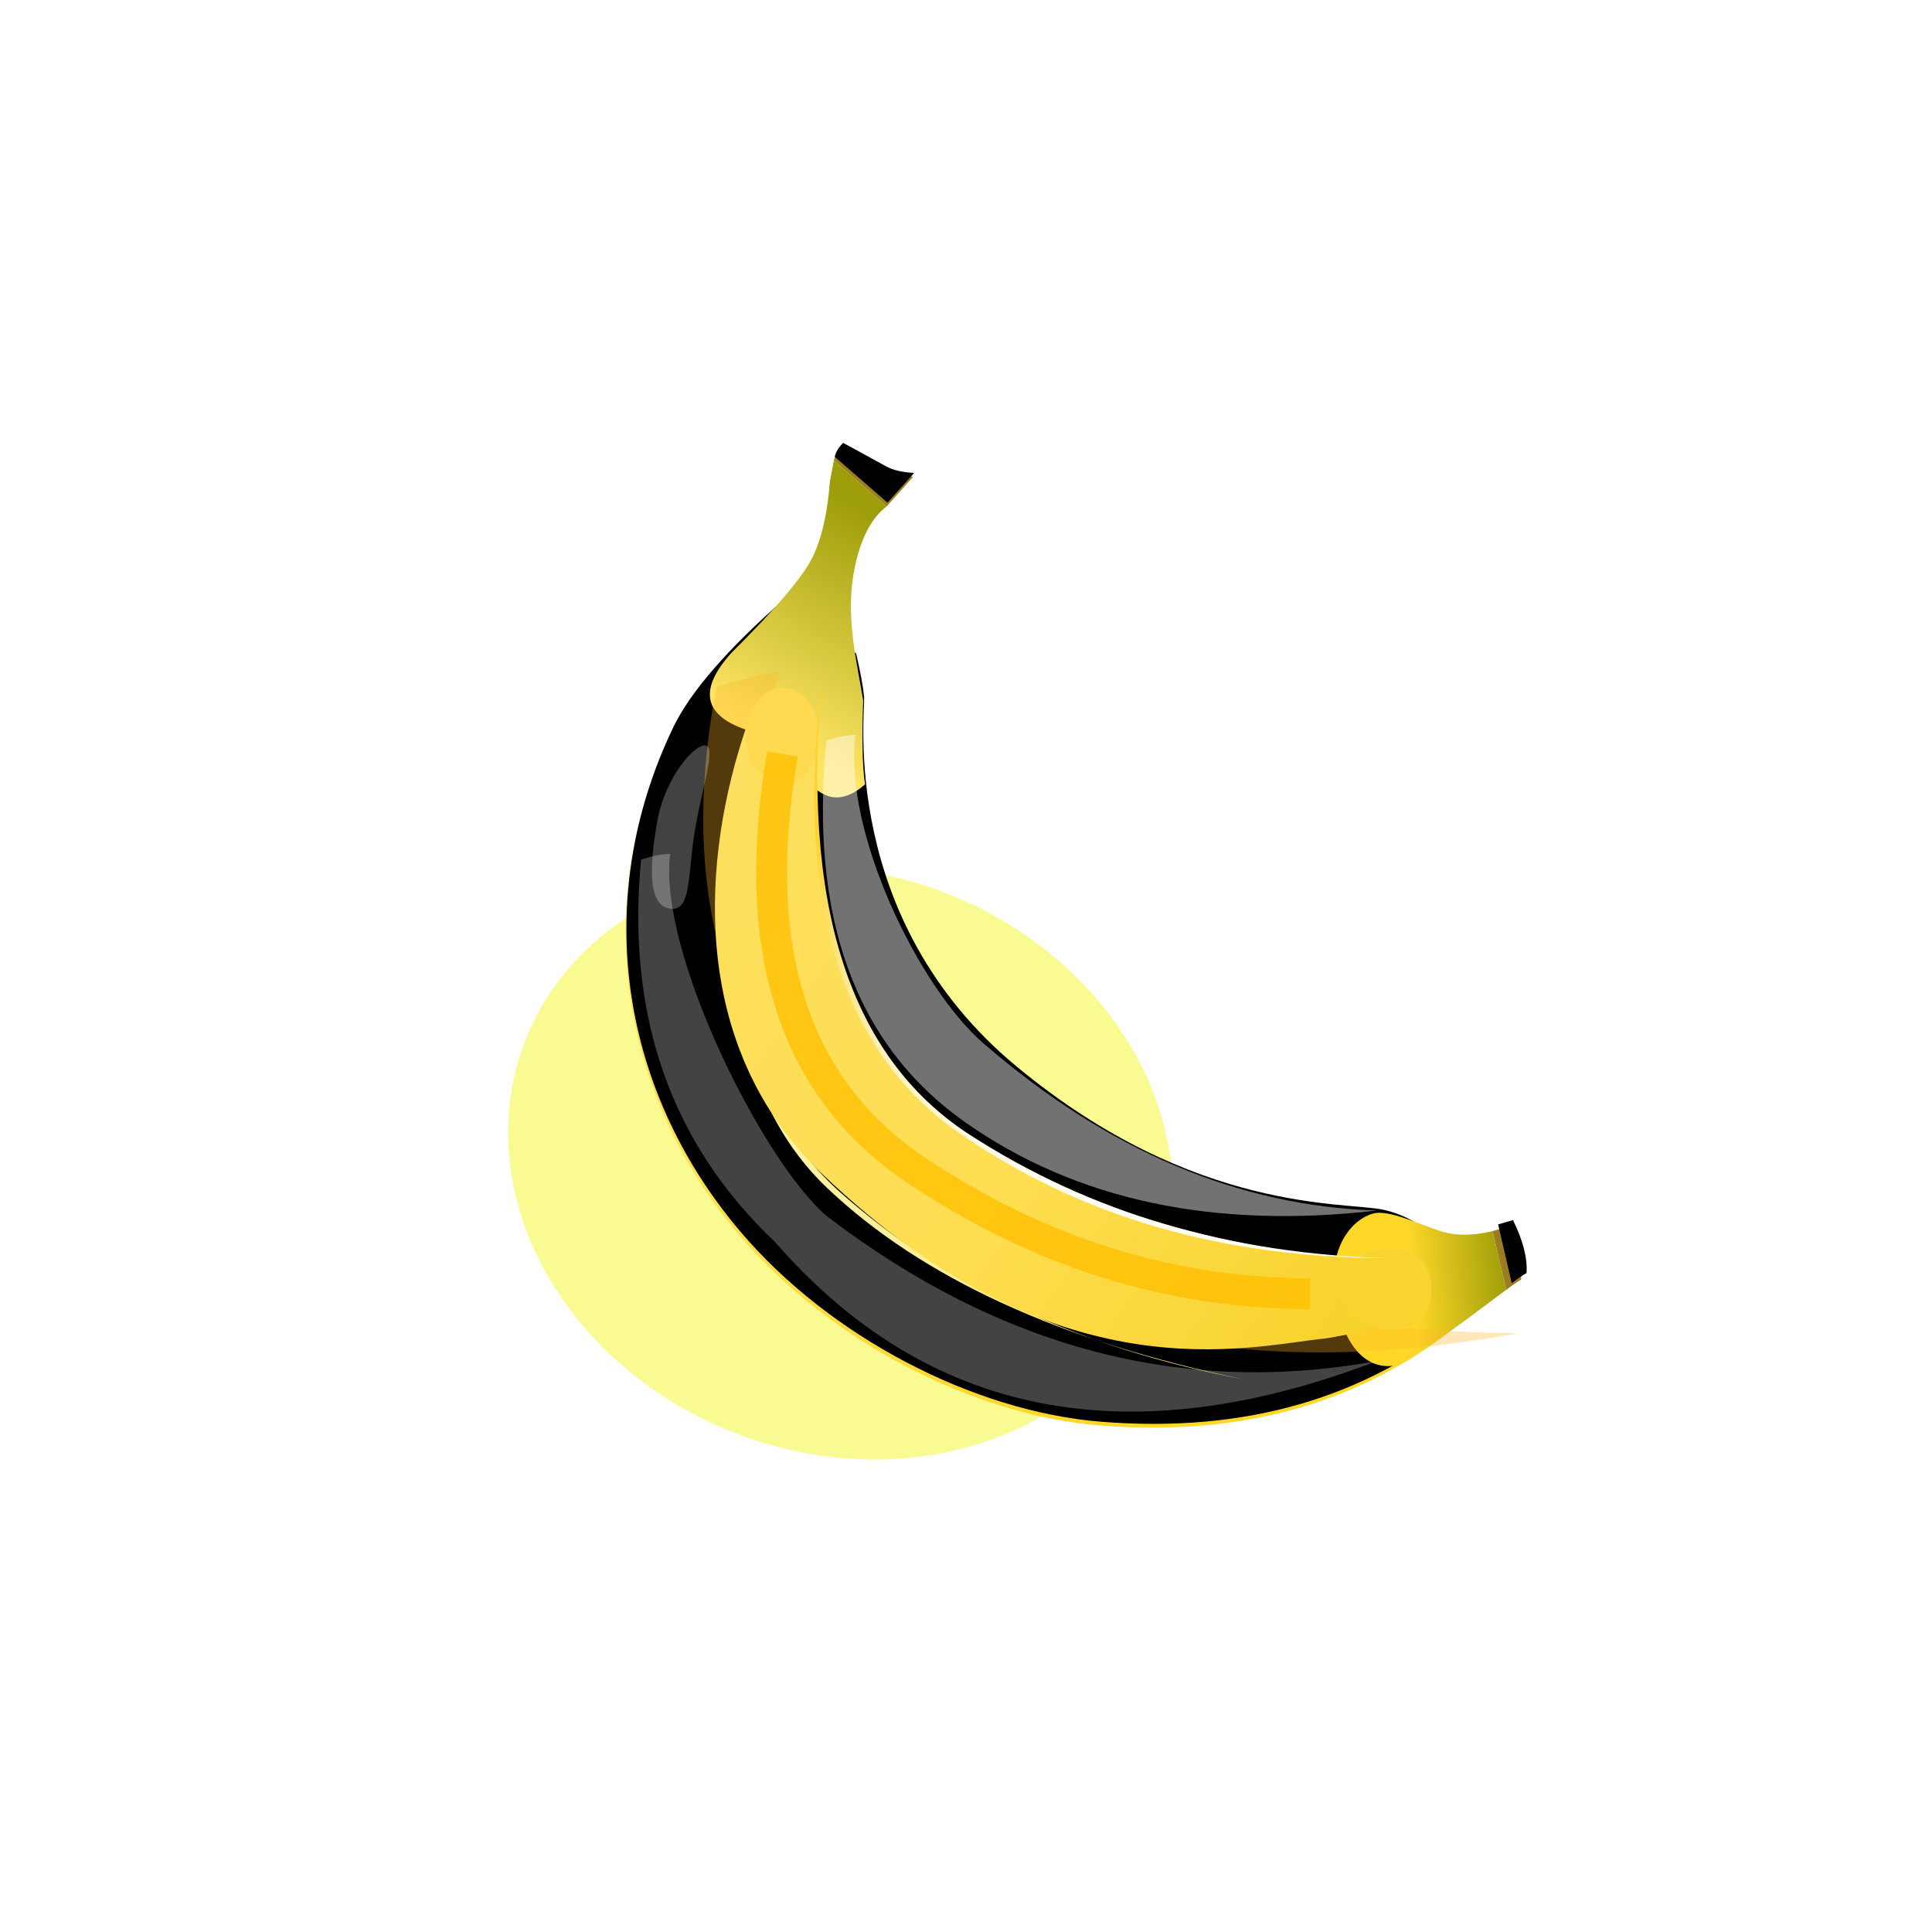 <svg xmlns:xlink="http://www.w3.org/1999/xlink" xmlns="http://www.w3.org/2000/svg" version="1.1" viewBox="0 0 500 500" height="500px" width="500px">
    <title>香蕉</title>
    <defs>
        <filter id="filter-1" filterUnits="objectBoundingBox" height="284.0%" width="257.7%" y="-92.0%" x="-78.9%">
            <feGaussianBlur in="SourceGraphic" stdDeviation="46"></feGaussianBlur>
        </filter>
        <path id="path-2" d="M236.004,120.938 C233.028,121.464 230.572,121.464 228.635,120.938 C226.699,120.412 222.604,119.26 216.35,117.482 C215.466,118.902 215.024,120.235 215.024,121.482 C216.337,122.185 221.664,125.02 231.004,129.989 L236.004,120.938 Z"></path>
        <filter id="filter-3" filterUnits="objectBoundingBox" height="132.0%" width="119.1%" y="-16.0%" x="-9.5%">
            <feGaussianBlur result="shadowBlurInner1" in="SourceAlpha" stdDeviation="1.5"></feGaussianBlur>
            <feOffset result="shadowOffsetInner1" in="shadowBlurInner1" dy="-1" dx="0"></feOffset>
            <feComposite result="shadowInnerInner1" k3="1" k2="-1" operator="arithmetic" in2="SourceAlpha" in="shadowOffsetInner1"></feComposite>
            <feColorMatrix in="shadowInnerInner1" type="matrix" values="0 0 0 0 0.413   0 0 0 0 0.329   0 0 0 0 0  0 0 0 0.797 0"></feColorMatrix>
        </filter>
        <linearGradient id="linearGradient-4" y2="75.852%" x2="76.246%" y1="31.025%" x1="8.326%">
            <stop offset="0%" stop-color="#FFE567"></stop>
            <stop offset="100%" stop-color="#FFD727"></stop>
        </linearGradient>
        <path id="path-5" d="M200.184,184.439 C202.389,188.97 203.901,192.469 204.72,194.939 C205.947,198.643 211.059,252.376 264.749,279.296 C318.44,306.215 355.808,294.035 365.689,294.035 C374.452,294.035 377.468,297.666 381.729,296.916 C382.857,300.667 386.386,307.059 392.317,316.091 C372.339,342.466 343.83,358.406 306.79,363.912 C273.715,368.829 233.184,358.205 204.72,337.027 C165.305,307.701 147.743,261.085 158.362,213.774 C160.574,203.921 167.387,191.029 178.803,175.099 L200.184,184.439 Z"></path>
        <filter id="filter-6" filterUnits="objectBoundingBox" height="102.6%" width="102.1%" y="-1.3%" x="-1.1%">
            <feGaussianBlur result="shadowBlurInner1" in="SourceAlpha" stdDeviation="1.5"></feGaussianBlur>
            <feOffset result="shadowOffsetInner1" in="shadowBlurInner1" dy="-2" dx="1"></feOffset>
            <feComposite result="shadowInnerInner1" k3="1" k2="-1" operator="arithmetic" in2="SourceAlpha" in="shadowOffsetInner1"></feComposite>
            <feColorMatrix result="shadowMatrixInner1" in="shadowInnerInner1" type="matrix" values="0 0 0 0 1   0 0 0 0 0.707   0 0 0 0 0.19  0 0 0 0.552 0"></feColorMatrix>
            <feGaussianBlur result="shadowBlurInner2" in="SourceAlpha" stdDeviation="1"></feGaussianBlur>
            <feOffset result="shadowOffsetInner2" in="shadowBlurInner2" dy="1" dx="-1"></feOffset>
            <feComposite result="shadowInnerInner2" k3="1" k2="-1" operator="arithmetic" in2="SourceAlpha" in="shadowOffsetInner2"></feComposite>
            <feColorMatrix result="shadowMatrixInner2" in="shadowInnerInner2" type="matrix" values="0 0 0 0 1   0 0 0 0 0.97   0 0 0 0 0.505  0 0 0 0.5 0"></feColorMatrix>
            <feMerge>
                <feMergeNode in="shadowMatrixInner1"></feMergeNode>
                <feMergeNode in="shadowMatrixInner2"></feMergeNode>
            </feMerge>
        </filter>
        <linearGradient id="linearGradient-7" y2="40.676%" x2="50%" y1="26.294%" x1="100%">
            <stop offset="0%" stop-color="#9D9D09"></stop>
            <stop offset="100%" stop-color="#FFD827"></stop>
        </linearGradient>
        <path id="path-8" d="M388.295,317.613 C392.002,322.148 394.171,326.331 394.802,330.162 C393.714,331.198 392.667,332.349 391.663,333.613 L384.802,319.567 L388.295,317.613 Z"></path>
        <filter id="filter-9" filterUnits="objectBoundingBox" height="131.2%" width="150.0%" y="-15.6%" x="-25.0%">
            <feGaussianBlur result="shadowBlurInner1" in="SourceAlpha" stdDeviation="1.5"></feGaussianBlur>
            <feOffset result="shadowOffsetInner1" in="shadowBlurInner1" dy="-2" dx="1"></feOffset>
            <feComposite result="shadowInnerInner1" k3="1" k2="-1" operator="arithmetic" in2="SourceAlpha" in="shadowOffsetInner1"></feComposite>
            <feColorMatrix in="shadowInnerInner1" type="matrix" values="0 0 0 0 0.242   0 0 0 0 0.18   0 0 0 0 0  0 0 0 0.44 0"></feColorMatrix>
        </filter>
        <linearGradient id="linearGradient-10" y2="77.719%" x2="45.73%" y1="9.394%" x1="55.767%">
            <stop offset="0%" stop-color="#9D9D09"></stop>
            <stop offset="100%" stop-color="#FFE565"></stop>
        </linearGradient>
        <filter id="filter-11" filterUnits="objectBoundingBox" height="133.7%" width="129.3%" y="-16.9%" x="-14.6%">
            <feGaussianBlur in="SourceGraphic" stdDeviation="7"></feGaussianBlur>
        </filter>
        <filter id="filter-12" filterUnits="objectBoundingBox" height="137.4%" width="128.2%" y="-18.7%" x="-14.1%">
            <feGaussianBlur in="SourceGraphic" stdDeviation="9"></feGaussianBlur>
        </filter>
        <linearGradient id="linearGradient-13" y2="82.835%" x2="17.99%" y1="28.453%" x1="74.944%">
            <stop offset="0%" stop-color="#FFD432"></stop>
            <stop offset="100%" stop-color="#FFF6AF"></stop>
        </linearGradient>
        <filter id="filter-14" filterUnits="objectBoundingBox" height="120.5%" width="117.1%" y="-10.2%" x="-8.5%">
            <feGaussianBlur in="SourceGraphic" stdDeviation="6"></feGaussianBlur>
        </filter>
        <linearGradient id="linearGradient-15" y2="92.841%" x2="114.123%" y1="10.154%" x1="-7.847%">
            <stop offset="0%" stop-color="#FBDF60"></stop>
            <stop offset="50.376%" stop-color="#FFDE52"></stop>
            <stop offset="100%" stop-color="#F4CF21"></stop>
        </linearGradient>
        <filter id="filter-16" filterUnits="objectBoundingBox" height="128.6%" width="125.6%" y="-14.3%" x="-12.8%">
            <feGaussianBlur in="SourceGraphic" stdDeviation="1"></feGaussianBlur>
        </filter>
        <filter id="filter-17" filterUnits="objectBoundingBox" height="172.0%" width="194.7%" y="-36.0%" x="-47.4%">
            <feGaussianBlur in="SourceGraphic" stdDeviation="3"></feGaussianBlur>
        </filter>
        <filter id="filter-18" filterUnits="objectBoundingBox" height="129.1%" width="128.7%" y="-13.4%" x="-15.8%">
            <feGaussianBlur in="SourceGraphic" stdDeviation="6"></feGaussianBlur>
        </filter>
        <linearGradient id="linearGradient-19" y2="87.601%" x2="34.002%" y1="43.409%" x1="48.774%">
            <stop offset="0%" stop-color="#FFD432"></stop>
            <stop offset="100%" stop-color="#FFFFFF"></stop>
        </linearGradient>
    </defs>
    <g fill-rule="evenodd" fill="none" stroke-width="1" stroke="none" id="香蕉">
        <rect height="500" width="500" y="0" x="0" fill="#FFFFFF"></rect>
        <ellipse ry="75" rx="87.5" cy="301" cx="217.5" transform="translate(217.5, 301) rotate(21) translate(-217.5, -301)" filter="url(#filter-1)" fill="#FAFA92" id="椭圆形备份-3"></ellipse>
        <g transform="translate(225.514, 123.735) rotate(13) translate(-225.514, -123.735)" id="路径-13">
            <use xlink:href="#path-2" fill-rule="evenodd" fill="#9B811C"></use>
            <use xlink:href="#path-2" filter="url(#filter-3)" fill-opacity="1" fill="black"></use>
        </g>
        <g transform="translate(273.817, 270.099) rotate(13) translate(-273.817, -270.099)" id="路径-15">
            <use xlink:href="#path-5" fill-rule="evenodd" fill="url(#linearGradient-4)"></use>
            <use xlink:href="#path-5" filter="url(#filter-6)" fill-opacity="1" fill="black"></use>
        </g>
        <path transform="translate(366.624, 334.788) rotate(13) translate(-366.624, -334.788)" fill="url(#linearGradient-7)" id="路径-16" d="M382.144,314.588 L388.986,328.612 C378.111,341.566 371.062,349.557 367.839,352.585 C363.209,356.576 353.764,357.162 346.963,341.836 C340.031,326.215 348.137,317.582 352.376,316.603 C356.614,315.625 362.899,317.077 368.962,317.631 C373.005,318 377.399,316.986 382.144,314.588 Z"></path>
        <g transform="translate(389.802, 325.613) rotate(13) translate(-389.802, -325.613)" id="路径-17">
            <use xlink:href="#path-8" fill-rule="evenodd" fill="#9C7C20"></use>
            <use xlink:href="#path-8" filter="url(#filter-9)" fill-opacity="1" fill="black"></use>
        </g>
        <path transform="translate(210.573, 161.577) rotate(13) translate(-210.573, -161.577)" fill="url(#linearGradient-10)" id="路径-14" d="M222.109,127.597 C218.823,131.538 217.338,137.595 217.654,145.77 C218.127,158.033 223.855,168.923 227.511,177.93 C228.905,185.41 231.028,194.606 232.872,198.943 C222.232,213.363 213.117,192.797 201.972,192.275 C188.415,191.641 184.922,185.405 191.492,173.567 C200.196,159.706 205.16,150.09 206.385,144.719 C207.609,139.348 207.593,132.607 206.336,124.496 L206.129,119.091 L222.109,127.597 Z"></path>
        <path filter="url(#filter-11)" fill="#FFFFFF" fill-opacity="0.447" id="路径-18" d="M213.887,191.635 C209.384,237.579 221.422,270.561 250,290.582 C278.578,310.603 314.06,318.167 356.444,313.275 C320.649,312.221 286.681,297.81 254.541,270.042 C237.847,255.619 218.157,215.26 221.407,190.194 C219.481,190.194 216.975,190.675 213.887,191.635 Z"></path>
        <path filter="url(#filter-12)" fill="#FFFFFF" fill-opacity="0.264" id="路径-18备份" d="M165.919,222.441 C162.051,262.842 173.589,295.825 200.533,321.388 C239.97,366.677 291.94,376.95 356.444,352.207 C306.235,361.42 258.716,348.907 213.887,314.668 C197.192,300.244 170.19,246.065 173.44,221 C171.514,221 169.007,221.48 165.919,222.441 Z"></path>
        <path transform="translate(258.057, 272.832) rotate(7) translate(-258.057, -272.832)" fill="url(#linearGradient-13)" id="路径-19备份" d="M185.516,197.079 C180.137,254.159 192.481,292.984 222.549,313.554 C252.617,334.123 289.042,345.8 331.823,348.585 C283.532,344.653 245.831,332.669 218.721,312.631 C191.611,292.594 180.543,254.076 185.516,197.079 Z"></path>
        <path filter="url(#filter-14)" fill="#FFB629" fill-opacity="0.321" id="路径-18备份-2" d="M185.476,177.704 C174.523,233.901 189.454,278.531 230.267,311.594 C270.291,346.429 324.535,357.567 393,345.008 C333.558,344.81 284.36,330.108 245.408,300.9 C224.658,284.211 185.789,228.685 201.678,174 C199.284,174 193.884,175.235 185.476,177.704 Z"></path>
        <path fill="url(#linearGradient-15)" id="路径-20" d="M211.695,190.92 C209.663,232.236 217.278,268.332 245.175,290.189 C272.957,311.957 320.813,324.344 352.138,325.613 C353.008,325.648 355.605,325.613 356.444,325.613 C356.444,334.38 357.113,336.985 359.273,343.035 C356.444,343.967 344.289,346.266 342.682,346.429 C322.854,348.433 273.817,361.941 212.967,304.017 C177.382,270.142 181.897,220.806 193.226,187.909 C199.467,188.654 205.078,190.194 211.695,190.92 Z"></path>
        <path filter="url(#filter-16)" fill="#F8D431" id="椭圆形" d="M360,344 C367.18,344 370.45,339.299 370.45,333.5 C370.45,327.701 367.18,323 360,323 C352.82,323 347,327.701 347,333.5 C347,339.299 352.82,344 360,344 Z"></path>
        <ellipse ry="12.5" rx="9.5" cy="190.5" cx="202.5" filter="url(#filter-17)" fill="#FFD94F" id="椭圆形"></ellipse>
        <path filter="url(#filter-18)" stroke-width="8" stroke="#FFBF00" stroke-opacity="0.78" id="路径-21" d="M202.5,195.139 C193.783,245.695 205.33,281.609 237.142,302.881 C268.954,324.152 302.928,334.788 339.066,334.788"></path>
        <path transform="translate(175.381, 213.595) rotate(10) translate(-175.381, -213.595)" fill="#FFFFFF" fill-opacity="0.258" id="椭圆形" d="M177.181,235.188 C182.972,235.022 180,225.466 180,213.591 C180,201.717 181.657,192 178.896,192 C176.135,192 170,201.717 170,213.591 C170,225.466 171.39,235.354 177.181,235.188 Z"></path>
        <path fill="url(#linearGradient-19)" id="路径-19" d="M212.967,174.107 C207.014,233.582 219.676,273.433 250.954,293.66 C282.232,313.887 318.339,324.538 359.273,325.613 C316.277,325.613 279.243,314.795 248.172,293.16 C217.101,271.524 205.366,231.84 212.967,174.107 Z"></path>
    </g>
</svg>